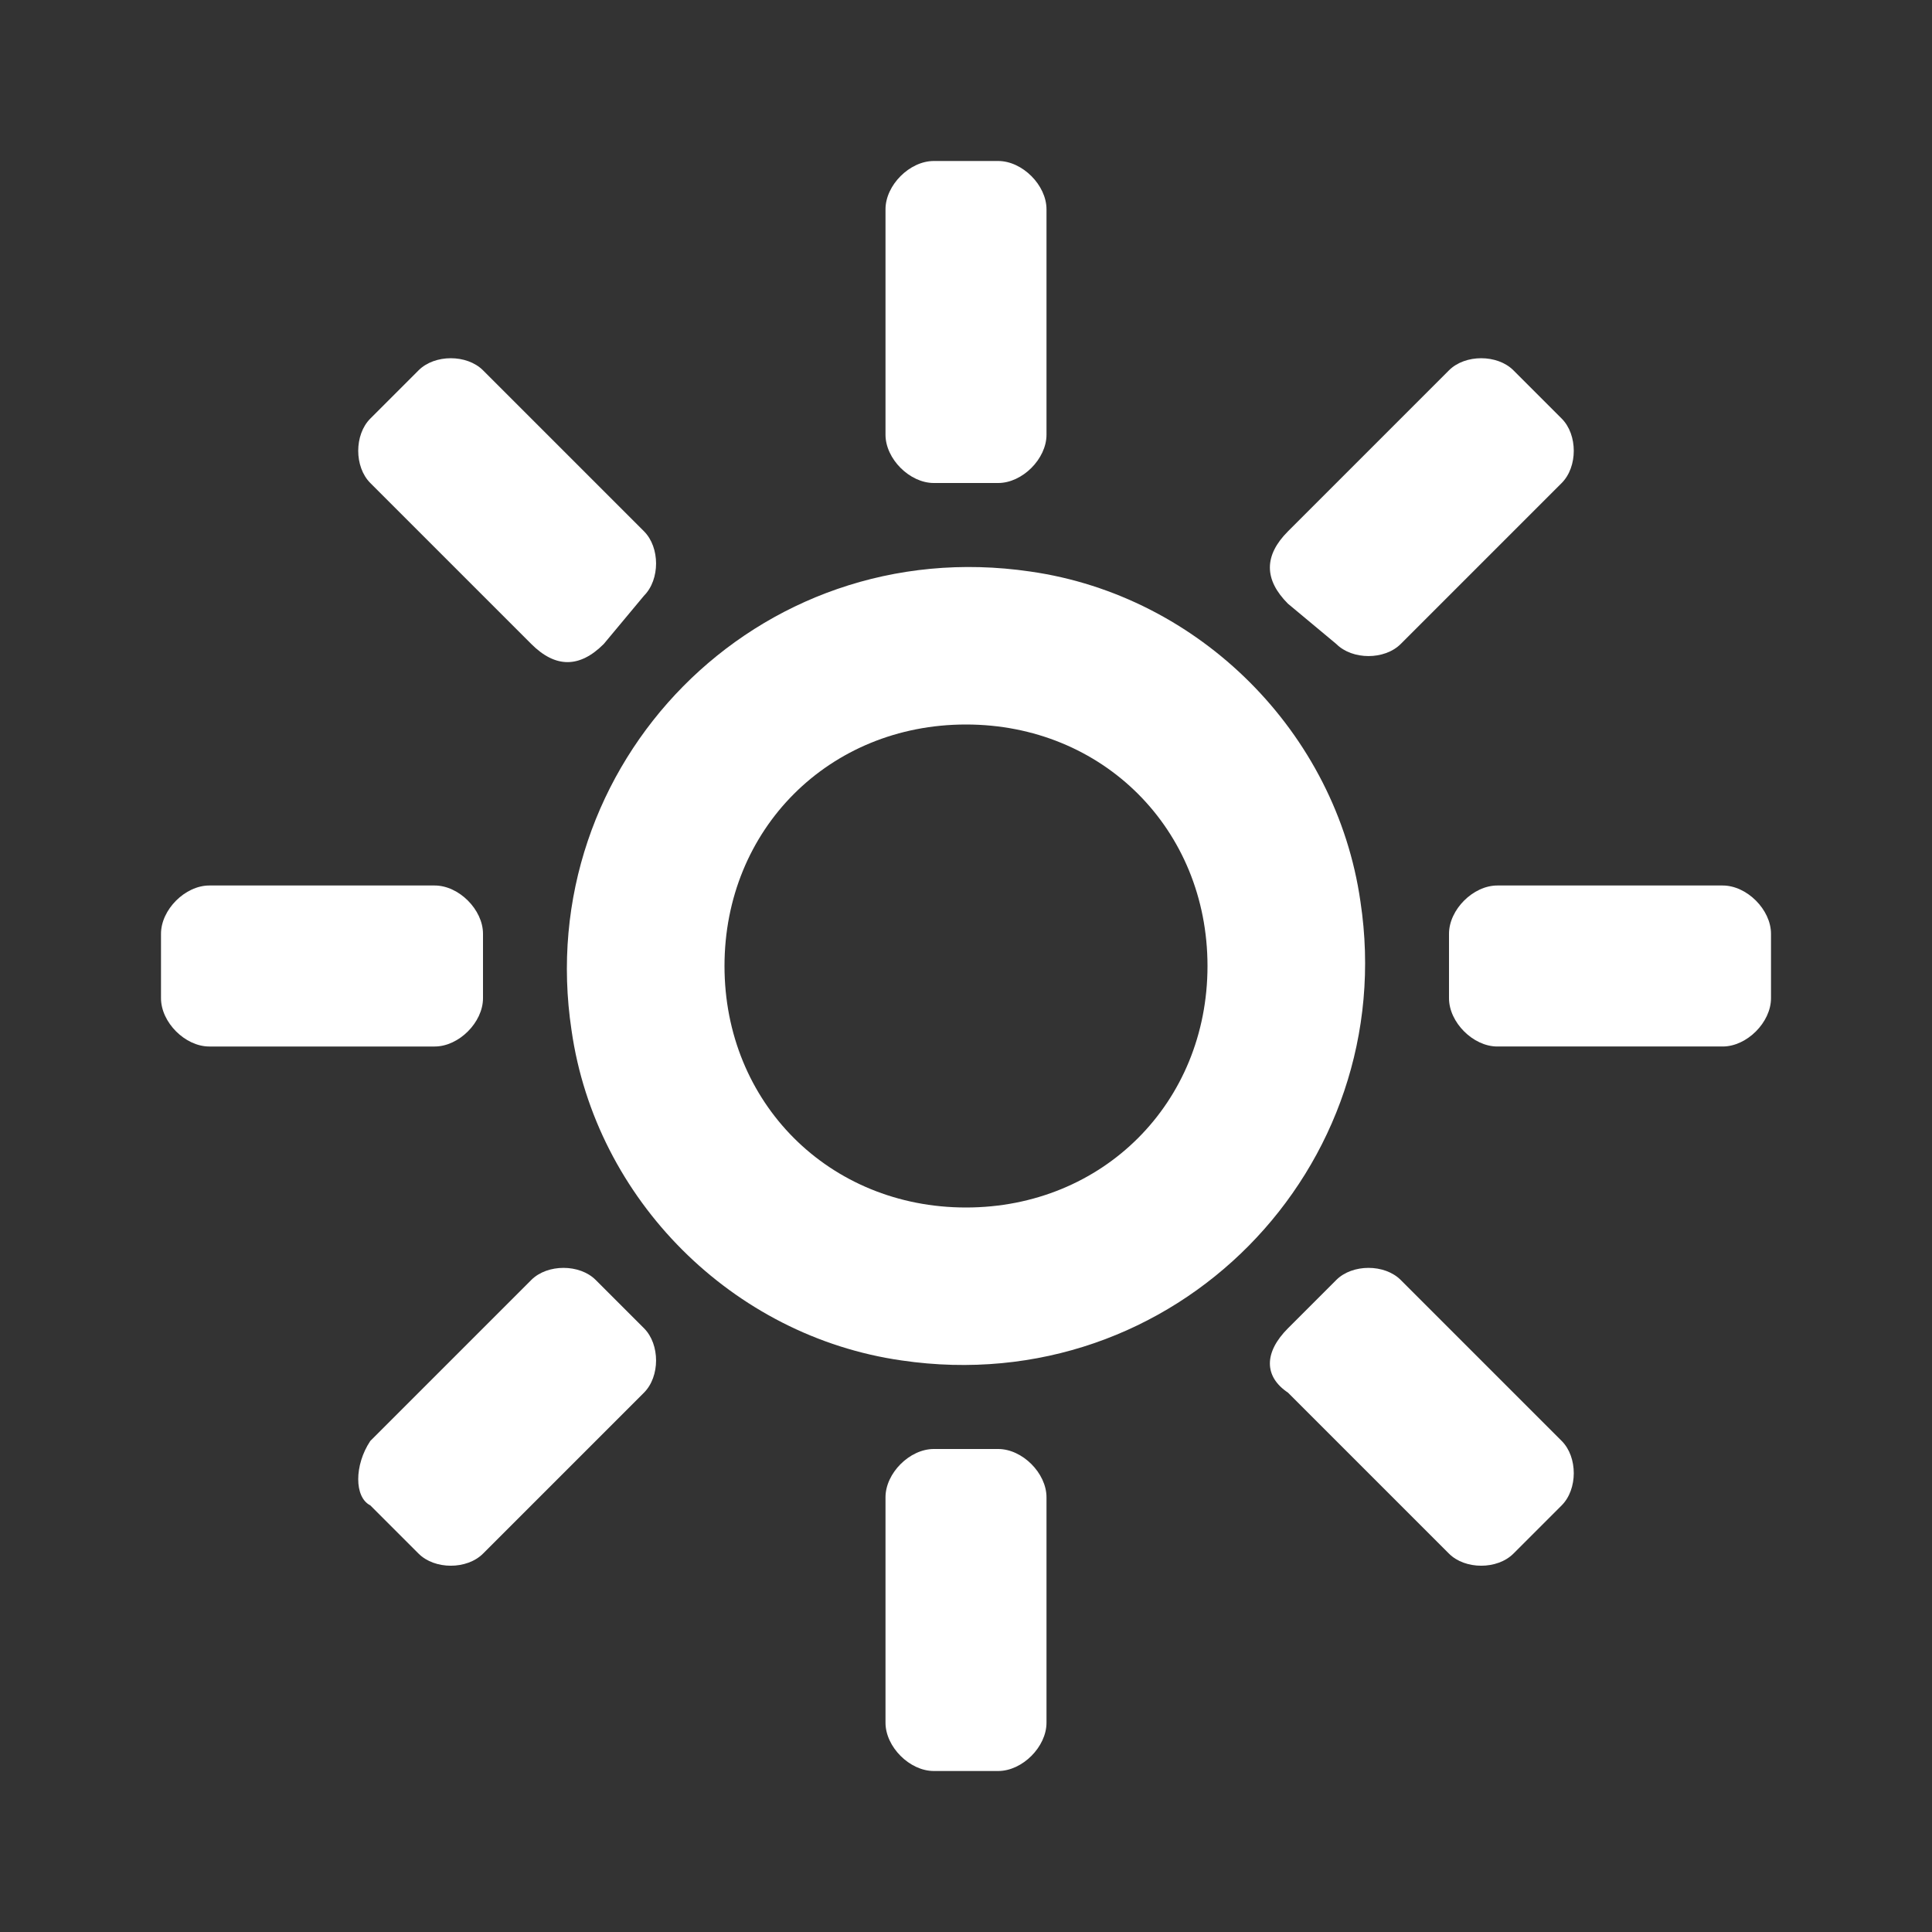 <?xml version="1.0" encoding="utf-8"?>
<!-- Generator: Adobe Illustrator 24.0.1, SVG Export Plug-In . SVG Version: 6.00 Build 0)  -->
<svg version="1.1" id="ic_light_theme" shape-rendering="geometricPrecision"
	 xmlns="http://www.w3.org/2000/svg" xmlns:xlink="http://www.w3.org/1999/xlink" x="0px" y="0px" viewBox="0 0 24 24"
	 style="enable-background:new 0 0 24 24;" xml:space="preserve">
<rect x="0" y="0" width="24" height="24" fill="#333333" stroke="none"/>
<style type="text/css">
	.st0{fill:#FFFFFF;}
	.st1{fill:none;}
</style>
<g id="Group_8846">
	<path id="Path_18900" class="st0" d="M12.8,7.1c-3.4-0.5-6.2,2.4-5.7,5.7c0.3,2.1,2,3.8,4.1,4.1c3.4,0.5,6.2-2.4,5.7-5.7
		C16.6,9.1,14.9,7.4,12.8,7.1z M12,15c-1.7,0-3-1.3-3-3s1.3-3,3-3s3,1.3,3,3S13.7,15,12,15z"/>
	<path id="Rectangle_4418" class="st0" d="M11.6,2h0.8C12.7,2,13,2.3,13,2.6v2.8C13,5.7,12.7,6,12.4,6h-0.8C11.3,6,11,5.7,11,5.4
		V2.6C11,2.3,11.3,2,11.6,2z"/>
	<path id="Rectangle_4419" class="st0" d="M11.6,18h0.8c0.3,0,0.6,0.3,0.6,0.6v2.8c0,0.3-0.3,0.6-0.6,0.6h-0.8
		c-0.3,0-0.6-0.3-0.6-0.6v-2.8C11,18.3,11.3,18,11.6,18z"/>
	<path id="Rectangle_4420" class="st0" d="M2.6,11h2.8C5.7,11,6,11.3,6,11.6v0.8C6,12.7,5.7,13,5.4,13H2.6C2.3,13,2,12.7,2,12.4
		v-0.8C2,11.3,2.3,11,2.6,11z"/>
	<path id="Rectangle_4421" class="st0" d="M18.6,11h2.8c0.3,0,0.6,0.3,0.6,0.6v0.8c0,0.3-0.3,0.6-0.6,0.6h-2.8
		c-0.3,0-0.6-0.3-0.6-0.6v-0.8C18,11.3,18.3,11,18.6,11z"/>
	<path id="Rectangle_4422" class="st0" d="M4.6,5.2l0.6-0.6c0.2-0.2,0.6-0.2,0.8,0l2,2c0.2,0.2,0.2,0.6,0,0.8L7.5,8
		C7.2,8.3,6.9,8.3,6.6,8l-2-2C4.4,5.8,4.4,5.4,4.6,5.2z"/>
	<path id="Rectangle_4423" class="st0" d="M16,16.5l0.6-0.6c0.2-0.2,0.6-0.2,0.8,0l2,2c0.2,0.2,0.2,0.6,0,0.8l-0.6,0.6
		c-0.2,0.2-0.6,0.2-0.8,0l-2-2C15.7,17.1,15.7,16.8,16,16.5z"/>
	<path id="Rectangle_4424" class="st0" d="M4.6,17.9l2-2c0.2-0.2,0.6-0.2,0.8,0L8,16.5c0.2,0.2,0.2,0.6,0,0.8l-2,2
		c-0.2,0.2-0.6,0.2-0.8,0l-0.6-0.6C4.4,18.6,4.4,18.2,4.6,17.9z"/>
	<path id="Rectangle_4425" class="st0" d="M16,6.6l2-2c0.2-0.2,0.6-0.2,0.8,0l0.6,0.6c0.2,0.2,0.2,0.6,0,0.8l-2,2
		c-0.2,0.2-0.6,0.2-0.8,0L16,7.5C15.7,7.2,15.7,6.9,16,6.6z"/>
</g>
<path id="Rectangle_4426" class="st1" d="M0,0h24v24H0V0z"/>
</svg>
